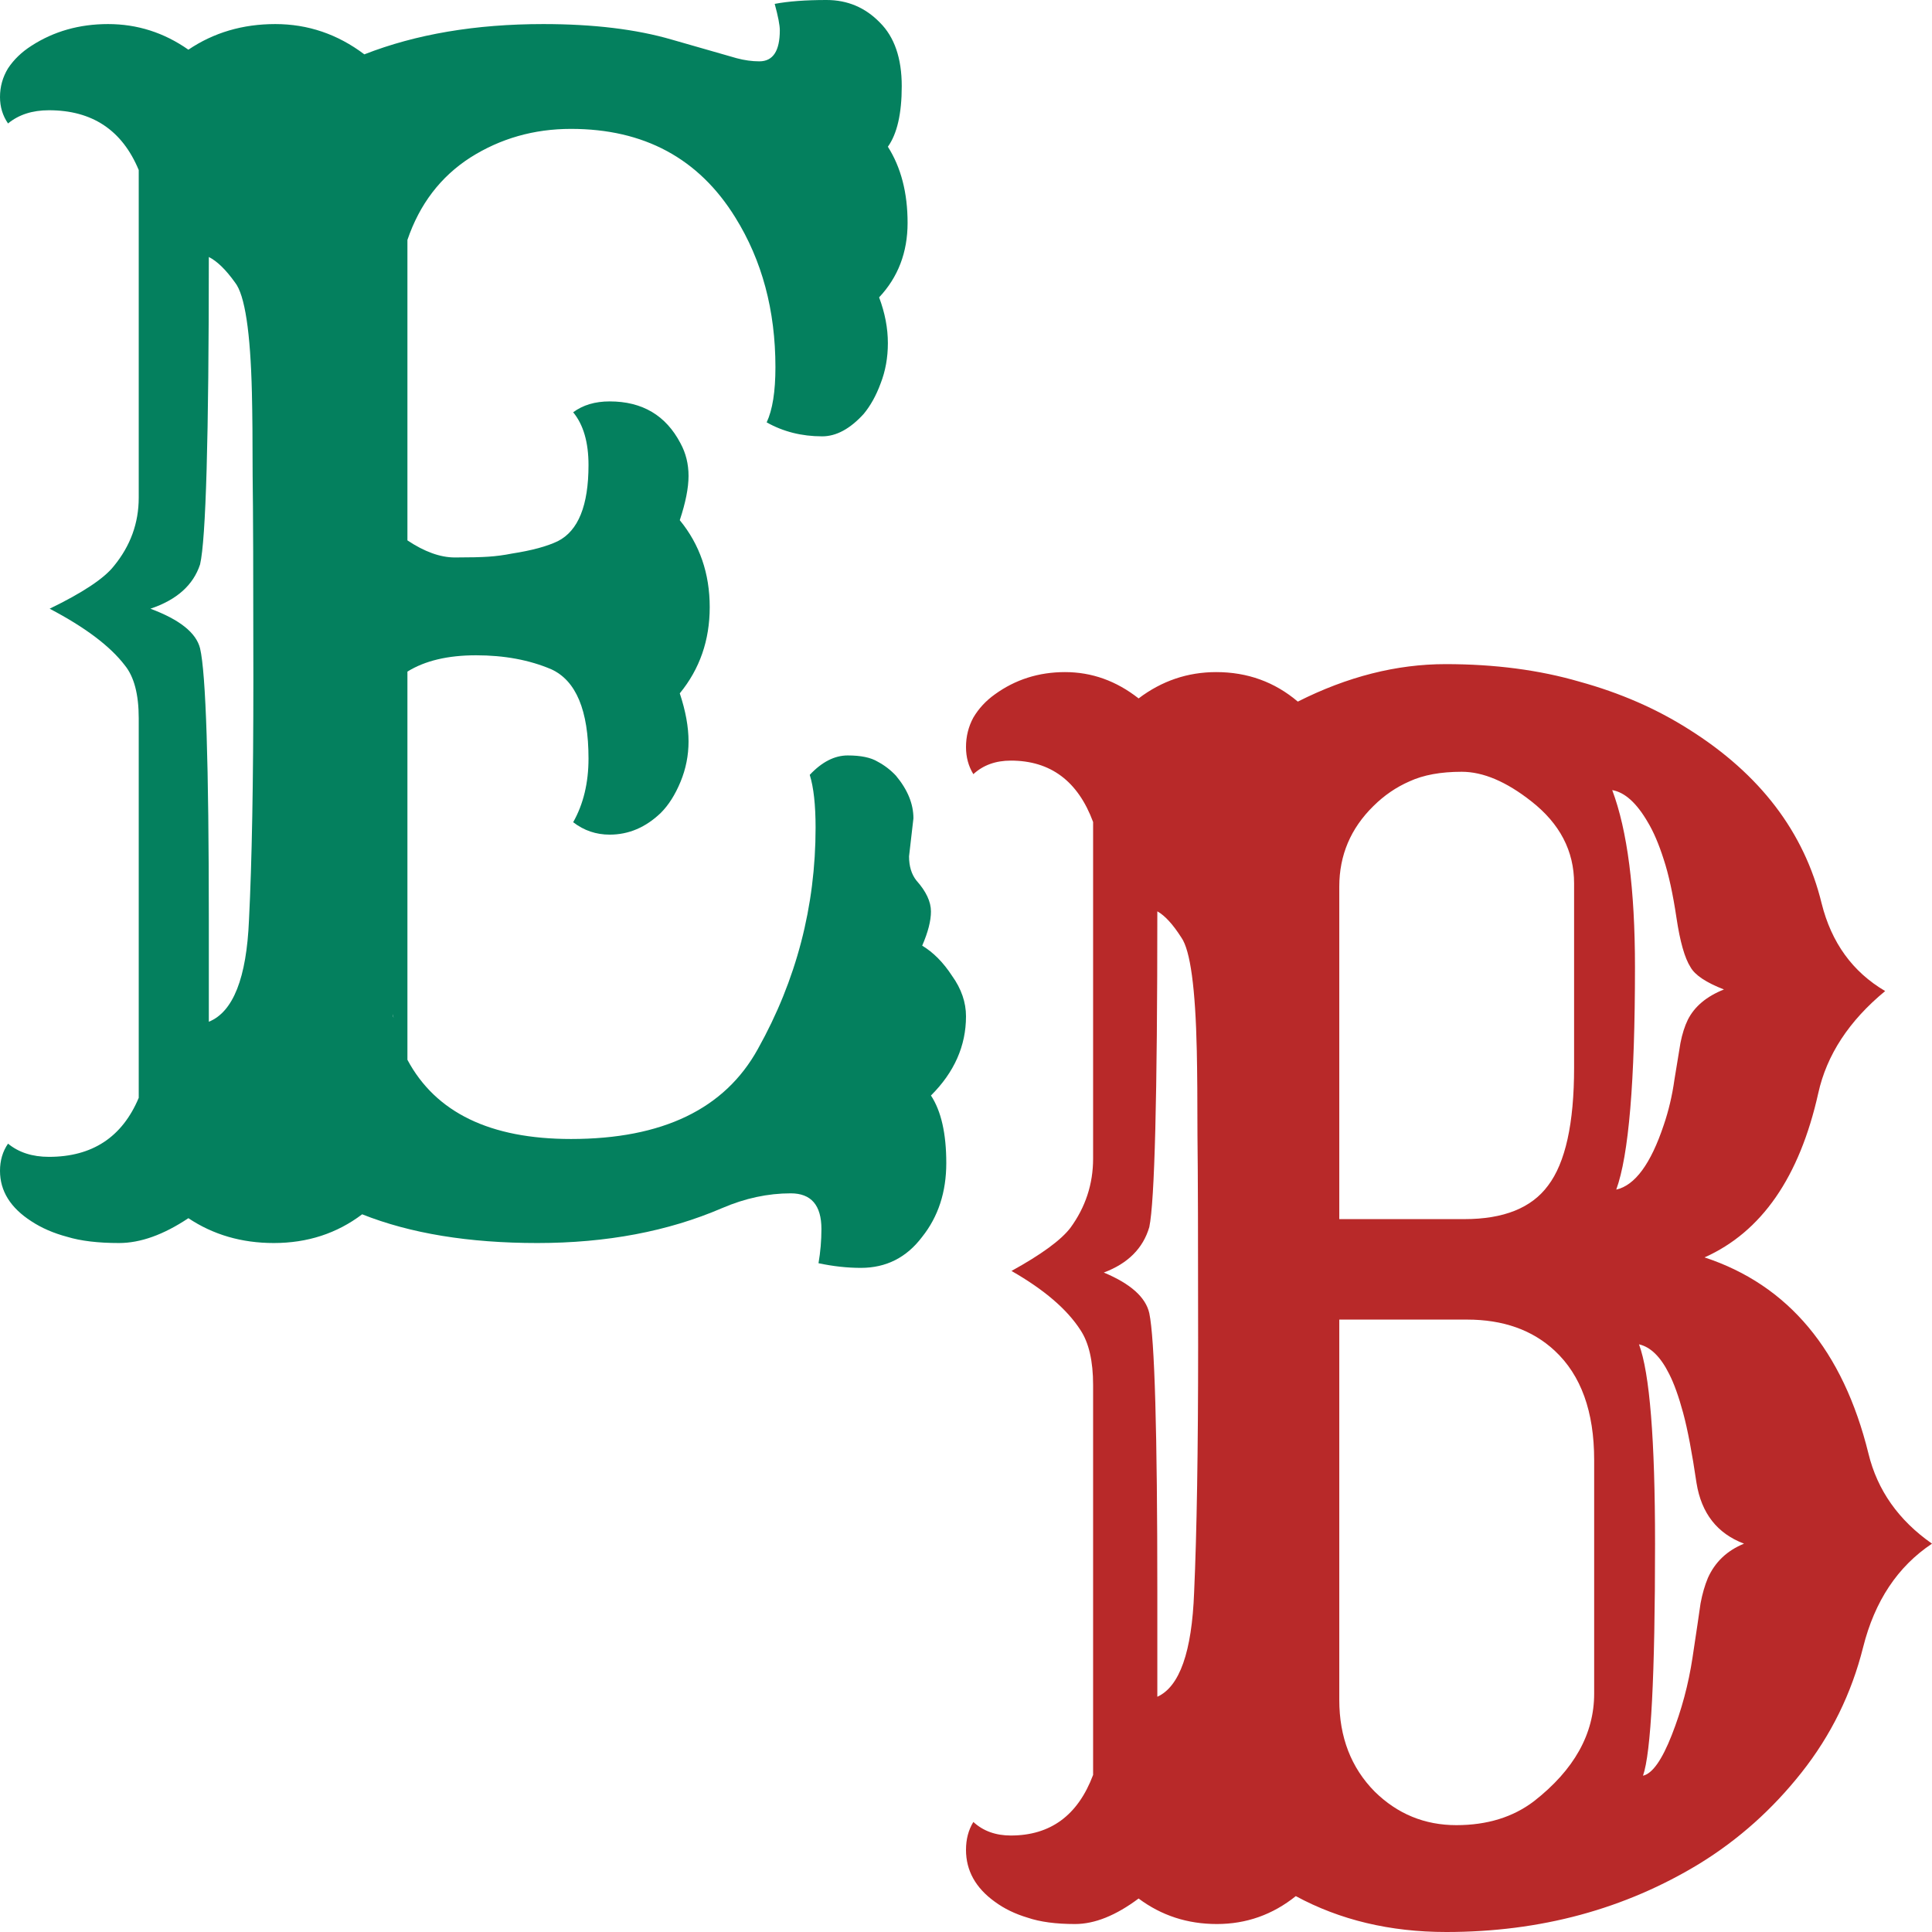 <svg width="96" height="96" viewBox="0 0 480 480" fill="none" xmlns="http://www.w3.org/2000/svg">
<path d="M68.027 308.827C60.045 308.827 52.971 306.77 46.803 302.655C40.635 306.77 34.89 308.827 29.569 308.827C24.369 308.827 20.076 308.313 16.689 307.284C13.303 306.384 10.34 305.098 7.8 303.426C2.6 300.083 0 295.903 0 290.888C0 288.316 0.665 286.066 1.995 284.137C4.656 286.323 8.042 287.416 12.154 287.416C22.918 287.416 30.355 282.529 34.467 272.756V178.429C34.467 172.514 33.318 168.141 31.02 165.312C27.392 160.554 21.164 155.86 12.336 151.231C20.559 147.244 25.881 143.708 28.299 140.622C32.411 135.606 34.467 129.948 34.467 123.647V42.244C30.355 32.342 22.918 27.391 12.154 27.391C8.042 27.391 4.656 28.484 1.995 30.671C0.665 28.742 0 26.555 0 24.112C0 21.54 0.665 19.161 1.995 16.975C3.447 14.789 5.382 12.924 7.8 11.381C13.364 7.78 19.713 5.98 26.848 5.98C34.104 5.98 40.756 8.102 46.803 12.345C53.092 8.102 60.287 5.98 68.39 5.98C76.493 5.98 83.87 8.487 90.522 13.503C103.341 8.487 118.156 5.98 134.966 5.98C147.423 5.98 158.065 7.266 166.893 9.838L183.039 14.467C184.974 14.982 186.848 15.239 188.662 15.239C192.048 15.239 193.742 12.667 193.742 7.523C193.742 6.237 193.318 4.051 192.472 0.964C195.858 0.321 200.151 0 205.351 0C210.552 0 214.966 1.865 218.594 5.594C222.222 9.195 224.036 14.467 224.036 21.412C224.036 28.227 222.887 33.242 220.59 36.457C223.855 41.601 225.488 47.903 225.488 55.361C225.488 62.691 223.129 68.864 218.413 73.879C219.864 77.737 220.59 81.531 220.59 85.26C220.59 88.861 219.985 92.204 218.776 95.291C217.687 98.249 216.296 100.756 214.603 102.814C211.217 106.543 207.77 108.408 204.263 108.408C199.184 108.408 194.588 107.25 190.476 104.936C191.927 101.849 192.653 97.284 192.653 91.24C192.653 77.094 189.327 64.685 182.676 54.011C173.605 39.351 160 32.021 141.859 32.021C132.668 32.021 124.324 34.4 116.825 39.158C109.448 43.916 104.248 50.732 101.224 59.605V134.256C105.457 137.085 109.388 138.5 113.016 138.5C116.765 138.5 119.546 138.435 121.361 138.307C123.296 138.178 125.231 137.921 127.166 137.535C132.124 136.764 135.933 135.735 138.594 134.449C143.673 131.877 146.213 125.576 146.213 115.545C146.213 109.887 144.943 105.514 142.404 102.428C144.822 100.628 147.846 99.728 151.474 99.728C159.577 99.728 165.442 103.2 169.07 110.144C170.401 112.587 171.066 115.288 171.066 118.246C171.066 121.203 170.34 124.868 168.889 129.241C173.847 135.285 176.327 142.486 176.327 150.845C176.327 159.075 173.847 166.212 168.889 172.257C170.34 176.629 171.066 180.615 171.066 184.216C171.066 187.688 170.401 191.032 169.07 194.247C167.74 197.462 166.107 200.034 164.172 201.963C160.423 205.563 156.19 207.364 151.474 207.364C148.088 207.364 145.064 206.335 142.404 204.277C144.943 199.776 146.213 194.504 146.213 188.46C146.213 176.5 143.129 169.106 136.961 166.277C131.519 163.962 125.291 162.805 118.277 162.805C111.262 162.805 105.578 164.155 101.224 166.855V263.304C108.239 276.421 121.784 282.979 141.859 282.979C164.596 282.979 180.076 275.521 188.299 260.603C197.853 243.5 202.63 225.175 202.63 205.628C202.63 199.969 202.147 195.597 201.179 192.511C204.203 189.296 207.347 187.688 210.612 187.688C213.878 187.688 216.357 188.203 218.05 189.231C219.743 190.132 221.255 191.289 222.585 192.704C225.488 196.176 226.939 199.712 226.939 203.313L225.85 212.765C225.85 215.208 226.455 217.201 227.664 218.745C230.083 221.445 231.293 224.017 231.293 226.461C231.293 228.775 230.567 231.604 229.116 234.948C231.897 236.62 234.376 239.127 236.553 242.471C238.851 245.686 240 249.029 240 252.502C240 259.832 237.098 266.39 231.293 272.177C233.832 276.035 235.102 281.629 235.102 288.959C235.102 296.16 233.107 302.269 229.116 307.284C225.246 312.428 220.166 315 213.878 315C210.491 315 206.984 314.614 203.356 313.843C203.84 311.013 204.082 308.184 204.082 305.355C204.082 299.44 201.542 296.482 196.463 296.482C190.779 296.482 185.094 297.704 179.41 300.147C165.986 305.934 150.688 308.827 133.515 308.827C116.463 308.827 101.95 306.448 89.977 301.69C83.689 306.448 76.372 308.827 68.027 308.827ZM51.882 253.852C57.929 251.408 61.255 242.985 61.859 228.582C62.585 214.179 62.948 194.247 62.948 168.784C62.948 143.322 62.887 126.412 62.766 118.053C62.766 109.565 62.706 102.75 62.585 97.606C62.222 82.431 60.831 73.301 58.413 70.214C56.115 66.999 53.938 64.877 51.882 63.849C51.882 108.601 51.157 134.063 49.705 140.236C48.012 145.38 43.9 149.045 37.37 151.231C44.626 153.931 48.738 157.211 49.705 161.069C51.157 167.241 51.882 189.81 51.882 228.775V253.852ZM97.596 251.923C97.596 252.309 97.657 252.63 97.778 252.887L97.596 251.923Z" fill="#04805E"/>
<path d="M302.327 478.019C295.014 478.019 288.532 475.906 282.881 471.679C277.23 475.906 271.967 478.019 267.091 478.019C262.327 478.019 258.393 477.491 255.291 476.434C252.188 475.509 249.474 474.189 247.147 472.472C242.382 469.038 240 464.745 240 459.594C240 456.953 240.609 454.642 241.828 452.66C244.266 454.906 247.368 456.028 251.136 456.028C260.997 456.028 267.812 451.009 271.579 440.972V344.094C271.579 338.151 270.526 333.594 268.421 330.425C265.097 325.274 259.391 320.387 251.302 315.764C258.726 311.67 263.601 308.104 265.928 305.066C269.695 299.915 271.579 294.17 271.579 287.83V204.226C267.812 194.057 260.997 188.972 251.136 188.972C247.368 188.972 244.266 190.094 241.828 192.34C240.609 190.358 240 188.113 240 185.604C240 182.962 240.609 180.519 241.828 178.274C243.158 176.028 244.931 174.113 247.147 172.528C252.244 168.83 258.061 166.981 264.598 166.981C271.247 166.981 277.341 169.16 282.881 173.519C288.643 169.16 295.069 166.981 302.161 166.981C309.917 166.981 316.676 169.425 322.438 174.311C334.737 168.104 346.981 165 359.169 165C371.357 165 382.438 166.453 392.41 169.358C402.493 172.132 411.579 176.094 419.668 181.245C437.285 192.34 448.255 206.736 452.576 224.434C455.014 234.208 460.277 241.472 468.366 246.226C459.391 253.623 453.85 262.075 451.745 271.585C447.091 292.453 437.673 306.057 423.49 312.396C444.321 319.264 457.895 335.509 464.211 361.132C466.427 370.245 471.69 377.708 480 383.519C471.468 389.198 465.762 397.783 462.881 409.274C460 420.764 454.903 431.132 447.59 440.377C440.388 449.491 431.967 457.019 422.327 462.962C403.712 474.321 382.715 480 359.335 480C345.374 480 332.909 477.028 321.939 471.085C316.177 475.708 309.64 478.019 302.327 478.019ZM363.823 302.887C373.573 302.887 380.499 300.113 384.598 294.566C388.92 288.887 391.08 279.113 391.08 265.245V219.481C391.08 211.425 387.535 204.623 380.443 199.075C374.238 194.189 368.476 191.745 363.158 191.745C357.95 191.745 353.629 192.538 350.194 194.123C346.87 195.575 343.878 197.623 341.219 200.264C335.568 205.811 332.742 212.481 332.742 220.274V302.887H363.823ZM400.554 196.302C404.321 206.34 406.205 221 406.205 240.283C406.205 268.679 404.654 287.104 401.551 295.557C406.205 294.5 410.139 289.151 413.352 279.509C414.571 275.943 415.457 272.179 416.011 268.217C416.676 264.255 417.175 261.217 417.507 259.104C417.95 256.858 418.56 254.943 419.335 253.358C420.997 250.057 423.989 247.547 428.31 245.83C423.878 244.113 421.108 242.264 420 240.283C418.56 238.038 417.396 233.943 416.51 228C415.623 222.057 414.571 217.236 413.352 213.538C412.133 209.708 410.803 206.604 409.363 204.226C406.593 199.472 403.657 196.83 400.554 196.302ZM287.535 421.557C293.075 419.047 296.122 410.396 296.676 395.604C297.341 380.811 297.673 360.34 297.673 334.189C297.673 308.038 297.618 290.67 297.507 282.085C297.507 273.368 297.452 266.368 297.341 261.085C297.008 245.5 295.734 236.123 293.518 232.953C291.413 229.651 289.418 227.472 287.535 226.415C287.535 272.377 286.87 298.528 285.54 304.868C283.989 310.151 280.222 313.915 274.238 316.16C280.886 318.934 284.654 322.302 285.54 326.264C286.87 332.604 287.535 355.783 287.535 395.802V421.557ZM332.742 422.349C332.742 431.594 335.679 439.189 341.551 445.132C347.202 450.679 353.961 453.453 361.828 453.453C369.474 453.453 375.9 451.472 381.108 447.509C391.08 439.717 396.066 430.802 396.066 420.764V362.717C396.066 350.698 392.798 341.651 386.26 335.575C380.72 330.425 373.463 327.849 364.488 327.849H332.742V422.349ZM407.202 333.991C409.861 341.123 411.191 357.632 411.191 383.519C411.191 416.274 410.194 435.491 408.199 441.17C410.526 440.642 412.909 437.274 415.346 431.066C417.784 424.858 419.501 418.453 420.499 411.849C421.496 405.245 422.161 400.755 422.493 398.377C422.936 396 423.546 393.887 424.321 392.038C426.094 388.075 429.086 385.236 433.296 383.519C426.648 381.009 422.715 375.991 421.496 368.462C420.388 360.934 419.28 355.123 418.172 351.028C417.064 346.934 415.9 343.698 414.681 341.321C412.576 337.094 410.083 334.651 407.202 333.991Z" fill="#B82929"/>
</svg>
